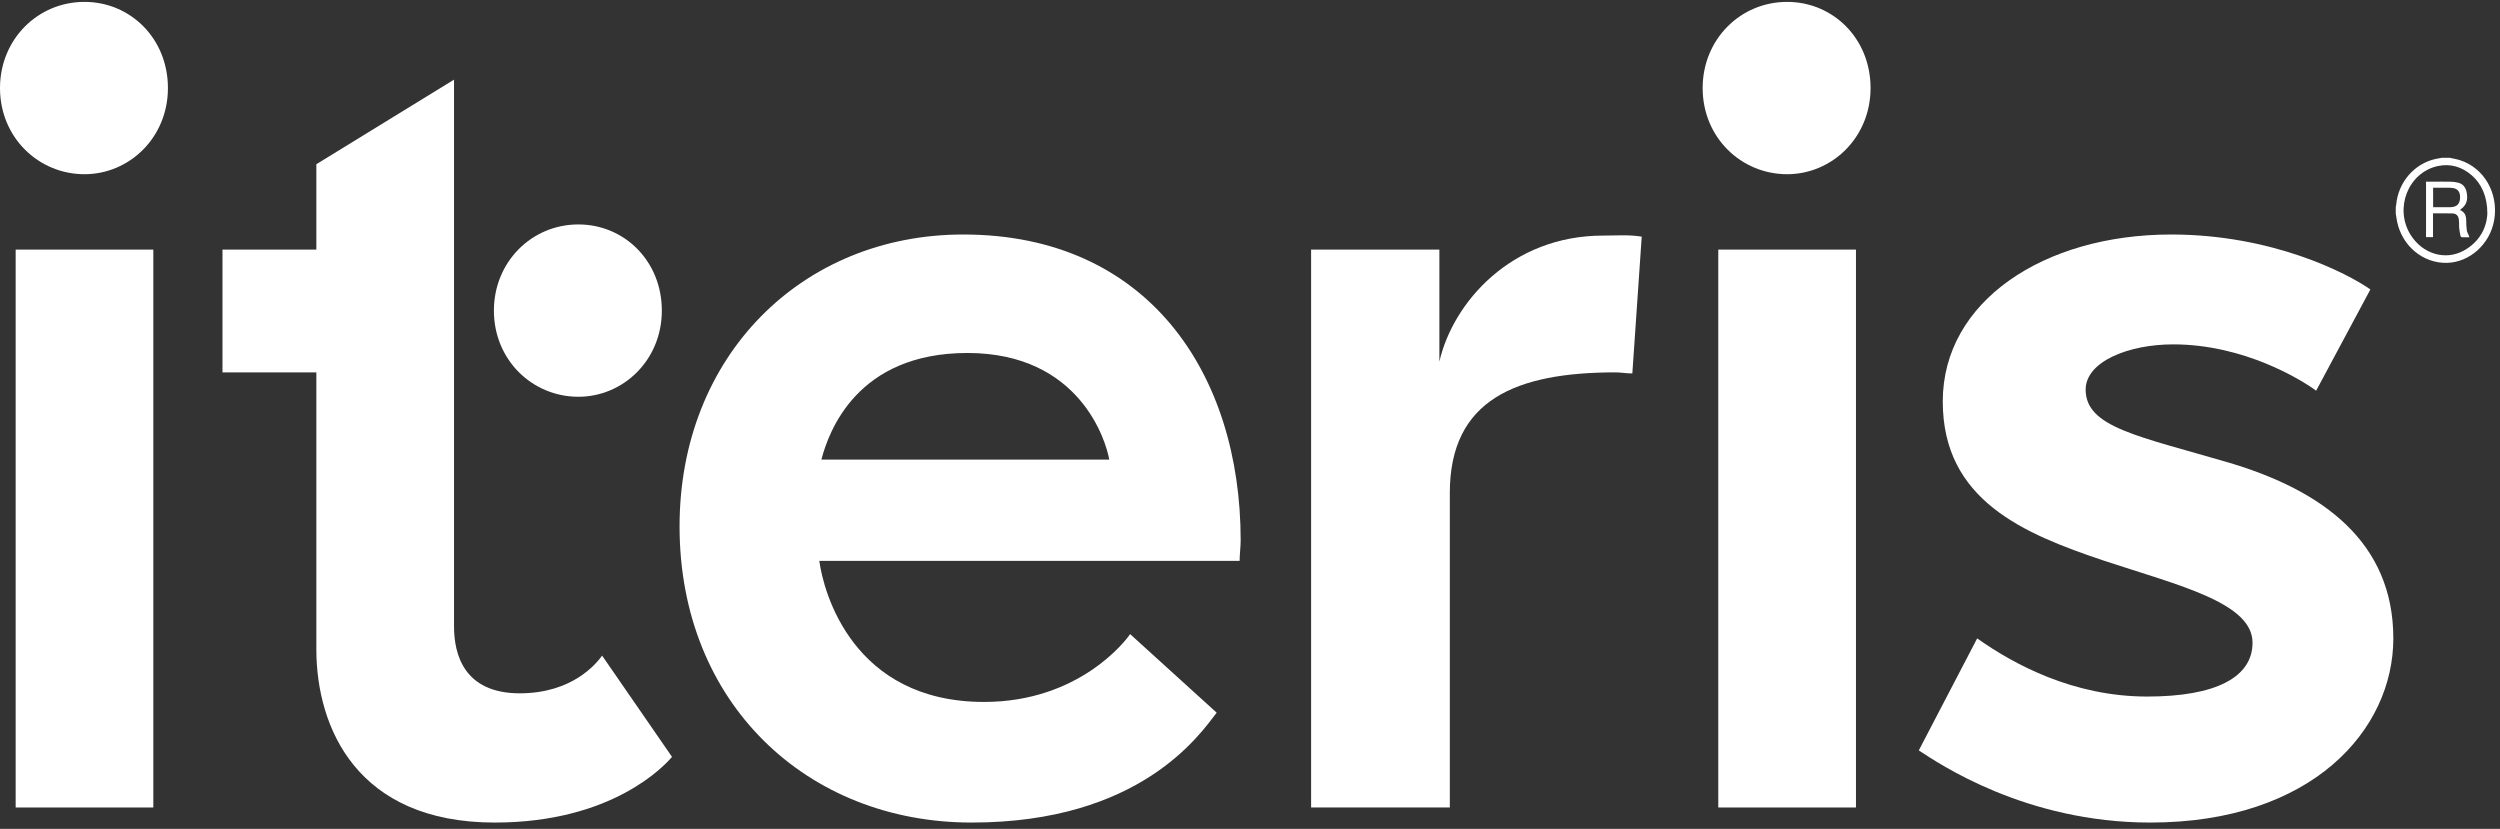 <?xml version="1.0" encoding="UTF-8" standalone="no"?>
<svg width="187px" height="62px" viewBox="0 0 187 62" version="1.1" xmlns="http://www.w3.org/2000/svg" xmlns:xlink="http://www.w3.org/1999/xlink">
    <rect x="0" y="0" width="187" height="62" fill="#333333" stroke="none"/>
    <!-- Generator: Sketch 43.1 (39012) - http://www.bohemiancoding.com/sketch -->
    <title>iteris</title>
    <desc>Created with Sketch.</desc>
    <defs></defs>
    <g id="Page-1" stroke="none" stroke-width="1" fill="none" fill-rule="evenodd">
        <g id="iteris">
            <path d="M6.319,0.141 C9.752,0.141 12.561,2.879 12.561,6.585 C12.561,10.291 9.674,13.031 6.319,13.031 C2.887,13.031 0,10.291 0,6.585 C0,2.96 2.809,0.141 6.319,0.141" id="Fill-2" fill="#FFFFFF" fill-rule="nonzero"></path>
            <polygon id="Fill-3" fill="#FFFFFF" fill-rule="nonzero" points="1.171 60.4 11.468 60.4 11.468 18.67 1.171 18.67"></polygon>
            <path d="M72.363,26.403 C64.093,26.403 61.986,32.284 61.44,34.379 L82.972,34.379 C82.738,33.009 80.788,26.403 72.363,26.403 Z M92.724,41.951 L61.284,41.951 C61.596,44.287 63.78,52.505 73.611,52.505 C80.71,52.505 84.221,47.913 84.532,47.43 L91.008,53.31 C89.759,54.921 85.312,61.527 72.674,61.527 C60.348,61.527 50.831,52.586 50.831,39.373 C50.831,26.645 59.958,17.541 72.05,17.541 C85.859,17.541 92.802,27.934 92.802,40.421 C92.802,40.904 92.724,41.468 92.724,41.951 L92.724,41.951 Z" id="Fill-4" fill="#FFFFFF" fill-rule="nonzero"></path>
            <path d="M107.666,18.67 L107.666,27.048 C108.68,22.617 113.049,17.622 119.915,17.622 C120.851,17.622 121.864,17.541 122.801,17.702 L122.099,27.934 C121.631,27.934 121.241,27.853 120.851,27.853 C113.439,27.853 108.446,29.868 108.446,36.876 L108.446,60.4 L98.071,60.4 L98.071,18.67 L107.666,18.67" id="Fill-5" fill="#FFFFFF" fill-rule="nonzero"></path>
            <path d="M133.677,0.141 C137.109,0.141 139.918,2.879 139.918,6.585 C139.918,10.291 137.032,13.031 133.677,13.031 C130.244,13.031 127.358,10.291 127.358,6.585 C127.358,2.96 130.166,0.141 133.677,0.141" id="Fill-6" fill="#FFFFFF" fill-rule="nonzero"></path>
            <polygon id="Fill-7" fill="#FFFFFF" fill-rule="nonzero" points="128.528 60.4 138.826 60.4 138.826 18.67 128.528 18.67"></polygon>
            <polygon id="path-1" points="186.627 11.805 186.627 61.527 165.076 61.527 143.525 61.527 143.525 11.805"></polygon>
            <path d="M177.304,21.651 L173.248,29.223 C172.156,28.418 167.865,25.759 162.56,25.759 C159.205,25.759 156.007,27.048 156.007,29.142 C156.007,31.962 159.907,32.606 166.772,34.621 C173.794,36.715 179.021,40.582 179.021,47.752 C179.021,54.599 172.936,61.527 160.844,61.527 C151.482,61.527 145.007,57.097 143.525,56.13 L147.893,47.752 C150.624,49.685 155.071,52.102 160.61,52.102 C165.759,52.102 168.489,50.652 168.489,48.074 C168.489,45.093 163.028,43.804 157.411,41.951 C151.404,39.937 145.319,37.44 145.319,30.029 C145.319,22.537 152.886,17.541 162.404,17.541 C169.971,17.541 175.588,20.442 177.304,21.651" id="Fill-8" fill="#FFFFFF" fill-rule="nonzero"></path>
            <polygon id="path-1" points="186.627 11.805 186.627 61.527 165.076 61.527 143.525 61.527 143.525 11.805"></polygon>
            <path d="M186.054,15.974 C186.057,14.724 185.632,13.759 184.888,13.115 C184.145,12.473 183.289,12.215 182.336,12.424 C180.126,12.911 179.078,15.592 180.313,17.567 C181.208,18.996 182.907,19.512 184.298,18.741 C185.453,18.102 186.004,17.062 186.054,15.974 Z M182.64,11.805 L183.249,11.805 C183.504,11.863 183.766,11.903 184.014,11.984 C185.828,12.571 186.906,14.473 186.565,16.464 C186.256,18.261 184.73,19.62 183.035,19.662 C181.223,19.707 179.652,18.369 179.294,16.536 C179.258,16.353 179.233,16.167 179.203,15.983 L179.203,15.48 C179.213,15.43 179.228,15.379 179.233,15.328 C179.382,13.63 180.592,12.228 182.209,11.884 C182.352,11.853 182.497,11.831 182.64,11.805 L182.64,11.805 Z" id="Fill-10" fill="#FFFFFF" fill-rule="nonzero"></path>
            <path d="M181.998,14.04 L181.998,15.499 C182.434,15.499 182.858,15.504 183.282,15.498 C183.797,15.49 184.029,15.232 184.014,14.701 C184.005,14.343 183.827,14.119 183.486,14.066 C183.317,14.04 183.143,14.042 182.971,14.041 C182.649,14.037 182.327,14.04 181.998,14.04 Z M181.467,13.588 L181.96,13.588 C182.406,13.588 182.852,13.581 183.298,13.591 C183.488,13.596 183.683,13.616 183.868,13.664 C184.206,13.751 184.416,13.988 184.495,14.339 C184.609,14.846 184.544,15.298 184.101,15.625 C184.077,15.643 184.057,15.666 184.003,15.717 C184.03,15.725 184.052,15.729 184.07,15.739 C184.373,15.89 184.472,16.152 184.472,16.485 C184.471,16.74 184.488,16.997 184.52,17.25 C184.535,17.363 184.607,17.468 184.651,17.576 C184.671,17.625 184.685,17.675 184.709,17.748 C184.499,17.748 184.318,17.753 184.137,17.743 C184.103,17.742 184.052,17.686 184.044,17.648 C184.003,17.444 183.964,17.239 183.945,17.033 C183.927,16.836 183.949,16.634 183.925,16.438 C183.887,16.137 183.739,15.977 183.447,15.965 C182.968,15.946 182.487,15.96 181.989,15.96 L181.989,17.74 L181.467,17.74 L181.467,13.588 L181.467,13.588 Z" id="Fill-12" fill="#FFFFFF" fill-rule="nonzero"></path>
            <path d="M43.263,16.788 C46.696,16.788 49.505,19.527 49.505,23.233 C49.505,26.939 46.618,29.678 43.263,29.678 C39.831,29.678 36.944,26.939 36.944,23.233 C36.944,19.608 39.753,16.788 43.263,16.788" id="Fill-13" fill="#FFFFFF" fill-rule="nonzero"></path>
            <path d="M33.961,5.958 L33.961,46.865 C33.961,48.879 34.663,51.86 38.875,51.86 C42.777,51.86 44.571,49.685 45.039,49.041 L50.266,56.613 C49.72,57.258 45.819,61.527 37.004,61.527 C26.706,61.527 23.663,54.438 23.663,48.557 L23.663,27.853 L16.642,27.853 L16.642,18.67 L23.663,18.67 L23.663,12.283 L33.961,5.958" id="Fill-14" fill="#FFFFFF" fill-rule="nonzero"></path>
        </g>
    </g>
</svg>